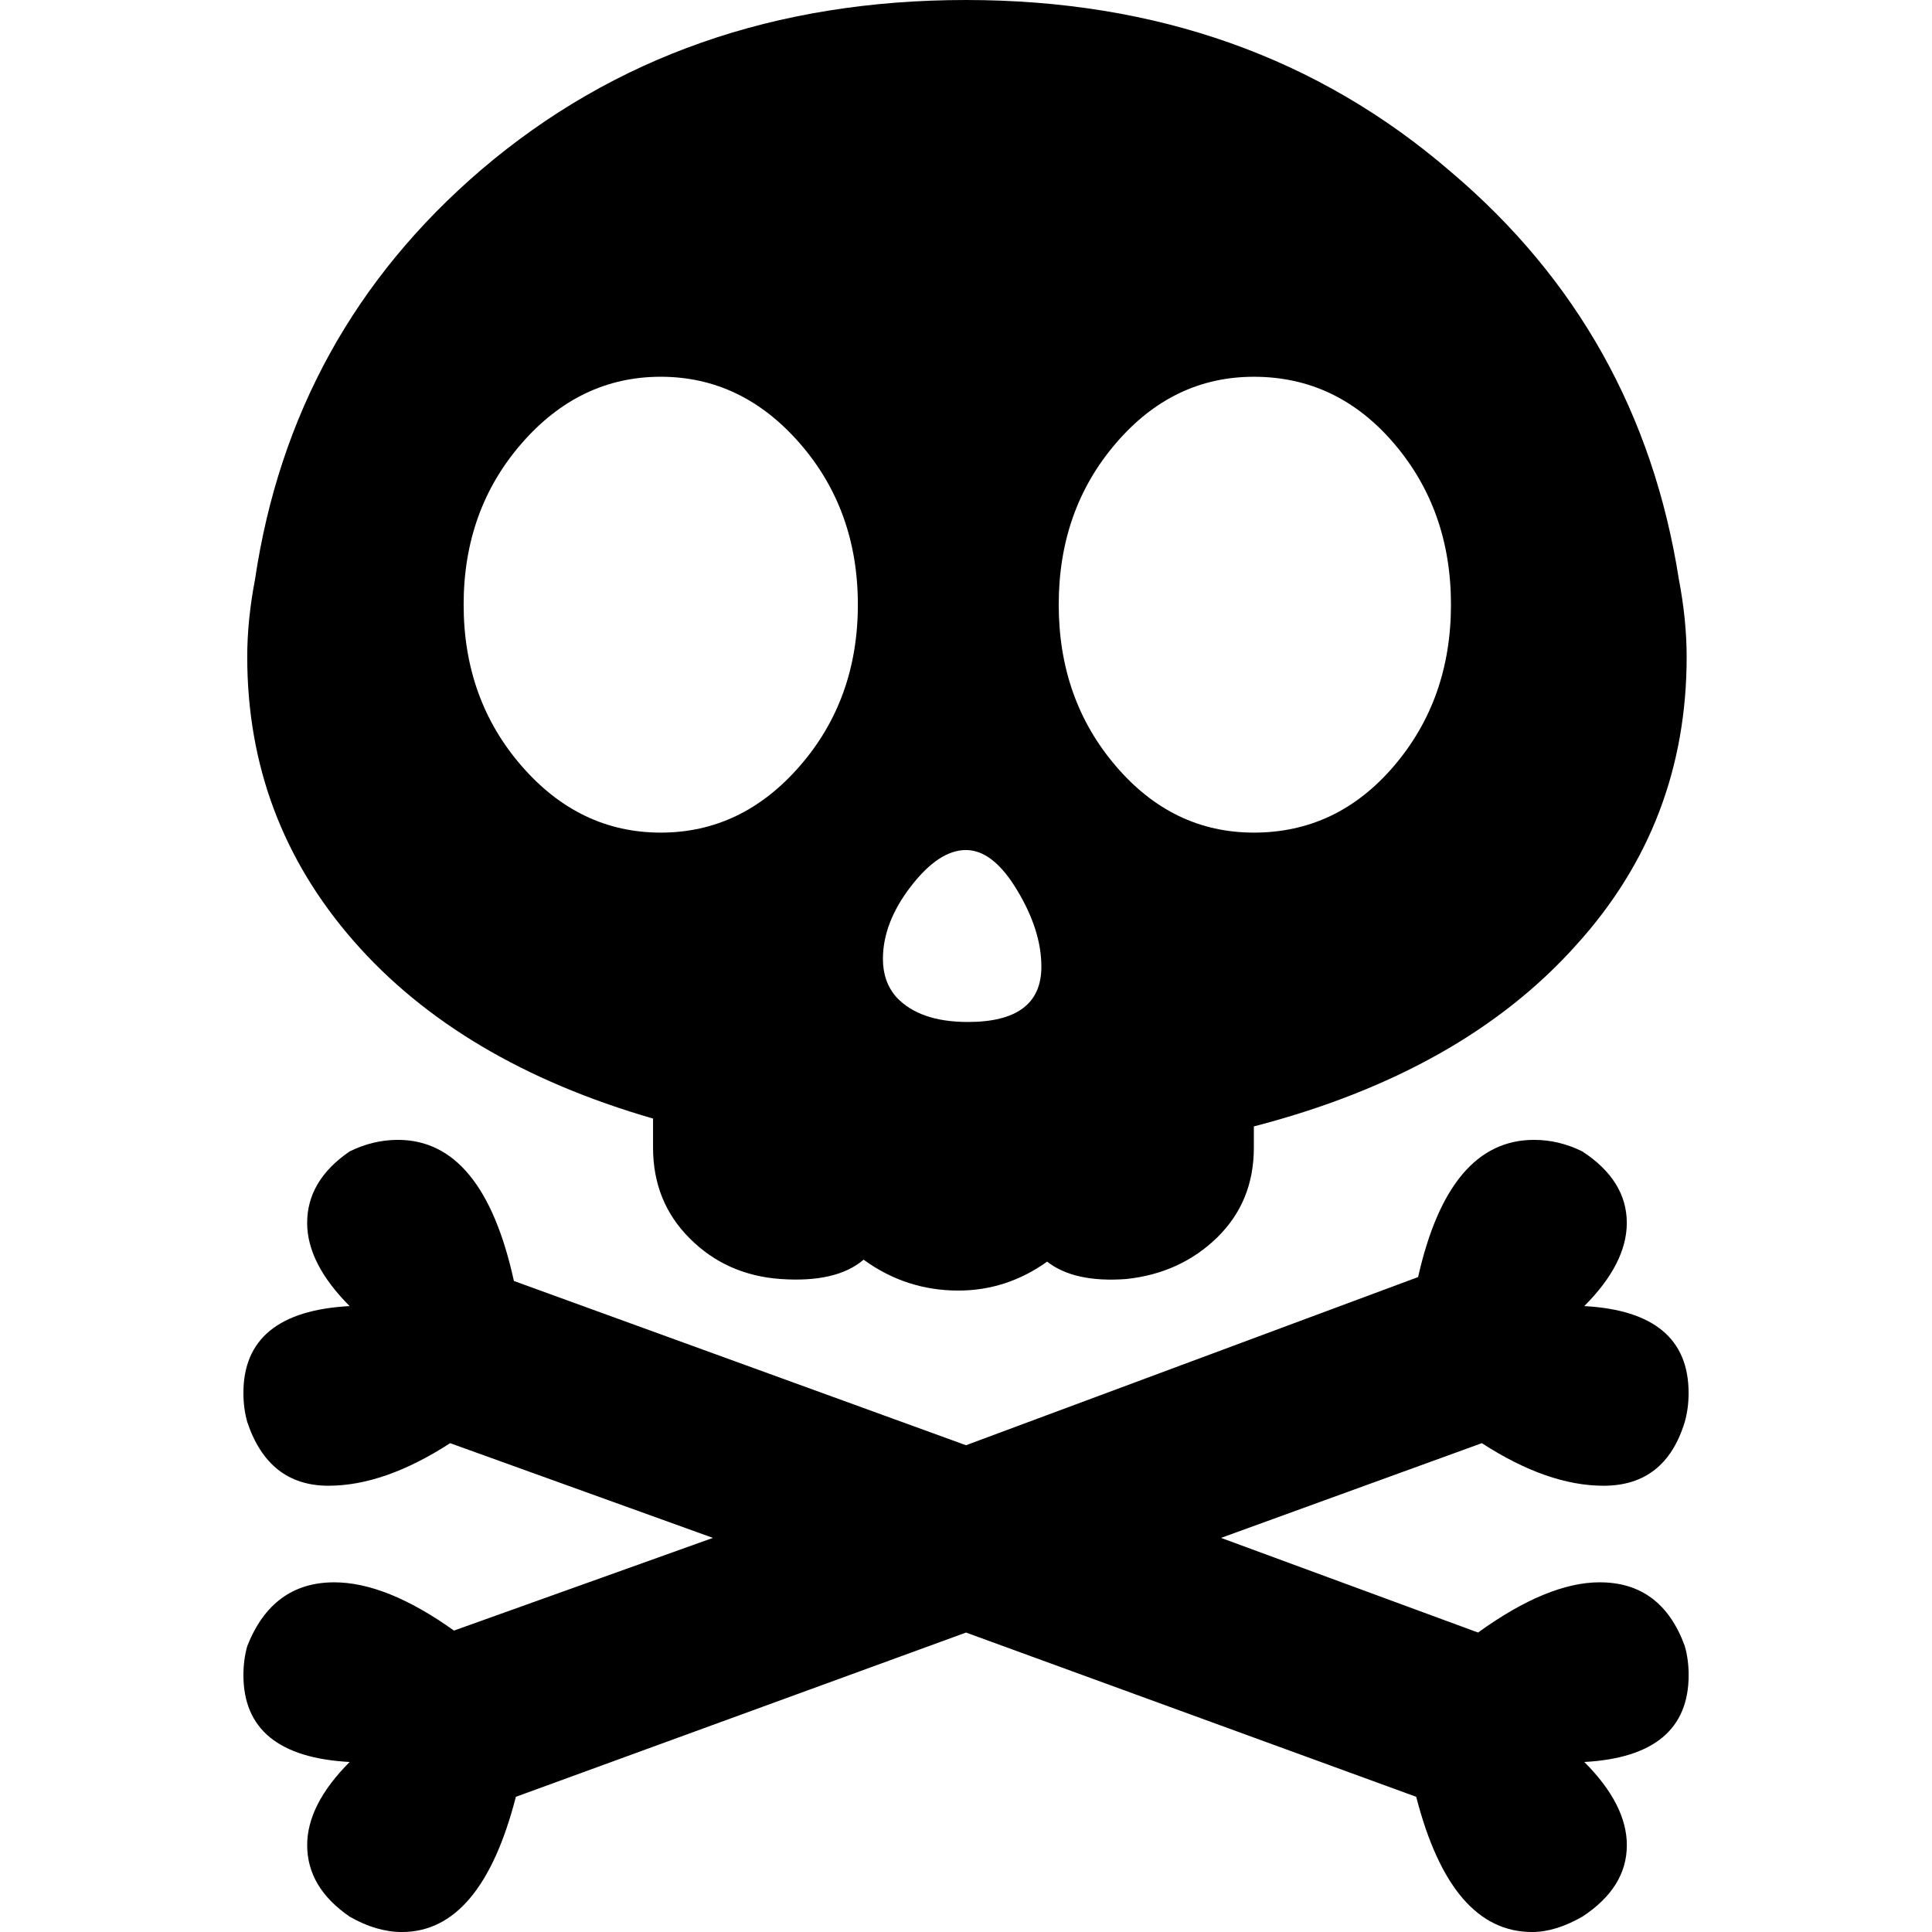 <svg xmlns="http://www.w3.org/2000/svg" viewBox="0 0 264.695 264.695">
  <path d="M219.17 216.785c-4.76 0-10.32 2.3-16.67 6.88L167.287 210.7l35.734-12.978c6.003 3.888 11.558 5.833 16.682 5.833 5.64 0 9.347-2.917 11.117-8.733.352-1.235.528-2.57.528-3.98 0-7.398-4.766-11.38-14.295-11.9 3.876-3.883 5.828-7.688 5.828-11.393 0-3.87-2.038-7.15-6.09-9.797-2.12-1.05-4.326-1.584-6.616-1.584-7.77 0-13.064 6.258-15.887 18.797l-61.94 23.04-61.94-22.505c-2.824-12.885-8.126-19.332-15.886-19.332-2.292 0-4.5.535-6.62 1.584-3.875 2.647-5.82 5.926-5.82 9.797 0 3.705 1.945 7.51 5.82 11.392-9.7.52-14.554 4.502-14.554 11.9 0 1.41.18 2.746.526 3.98 1.946 5.816 5.65 8.733 11.122 8.733 5.113 0 10.67-1.945 16.677-5.832l36 12.978-35.477 12.698c-6.175-4.406-11.637-6.61-16.402-6.61-5.653 0-9.622 2.917-11.918 8.732-.348 1.235-.526 2.553-.526 3.975 0 7.405 4.853 11.385 14.555 11.907-3.875 3.883-5.82 7.688-5.82 11.393 0 3.87 1.945 7.134 5.82 9.797 2.478 1.412 4.855 2.105 7.154 2.105 7.227 0 12.443-6.176 15.62-18.525l61.672-22.504 61.678 22.504c3.178 12.35 8.475 18.525 15.882 18.525 2.12 0 4.407-.693 6.884-2.105 4.052-2.663 6.092-5.928 6.092-9.797 0-3.705-1.953-7.51-5.828-11.393 9.528-.522 14.295-4.502 14.295-11.907 0-1.422-.178-2.74-.528-3.975-2.12-5.816-6.002-8.733-11.65-8.733z"/>
  <path d="M48.436 128.904c9.703 11.114 23.38 19.242 41.035 24.346v3.986c0 4.936 1.673 9.086 5.026 12.433 3.35 3.357 7.498 5.21 12.44 5.562 5.117.357 8.906-.528 11.38-2.646 3.878 2.817 8.203 4.23 12.973 4.23 4.41 0 8.473-1.317 12.174-3.964 2.47 1.934 6.087 2.738 10.856 2.38 4.937-.527 9.09-2.425 12.44-5.688 3.35-3.28 5.025-7.37 5.025-12.307v-2.91c19.057-4.945 33.795-13.237 44.21-24.898 10.06-11.11 15.087-24.254 15.087-39.436 0-3.36-.355-6.886-1.063-10.597-3.526-22.57-13.94-41.2-31.23-55.844C180.612 7.856 158.464 0 132.347 0c-26.123 0-48.27 7.767-66.44 23.282C48.61 38.118 38.29 56.825 34.937 79.396c-.71 3.71-1.064 7.238-1.064 10.597 0 14.824 4.85 27.785 14.563 38.91zm104.43-68.155c5.205-6.086 11.513-9.13 18.92-9.13 7.593 0 13.987 3.044 19.195 9.13 5.2 6.075 7.81 13.445 7.81 22.086 0 8.65-2.608 16.02-7.81 22.108-5.207 6.097-11.602 9.13-19.193 9.13-7.408 0-13.716-3.033-18.922-9.13-5.21-6.087-7.814-13.46-7.814-22.108 0-8.64 2.604-16.01 7.815-22.087zm-28.06 60.678c2.555-3.307 5.064-4.968 7.54-4.968 2.47 0 4.803 1.83 7.013 5.51 2.204 3.66 3.316 7.144 3.316 10.468 0 5.062-3.36 7.58-10.067 7.58-4.415 0-7.678-1.135-9.793-3.395-1.237-1.41-1.85-3.147-1.85-5.25.002-3.308 1.278-6.62 3.838-9.945zm-53.34-60.68c5.294-6.084 11.65-9.13 19.058-9.13 7.406 0 13.762 3.046 19.06 9.13 5.296 6.077 7.948 13.447 7.948 22.088 0 8.65-2.65 16.02-7.948 22.108-5.297 6.097-11.654 9.13-19.06 9.13-7.41 0-13.764-3.033-19.06-9.13-5.29-6.087-7.943-13.46-7.943-22.108 0-8.64 2.653-16.01 7.945-22.087z"/>
</svg>